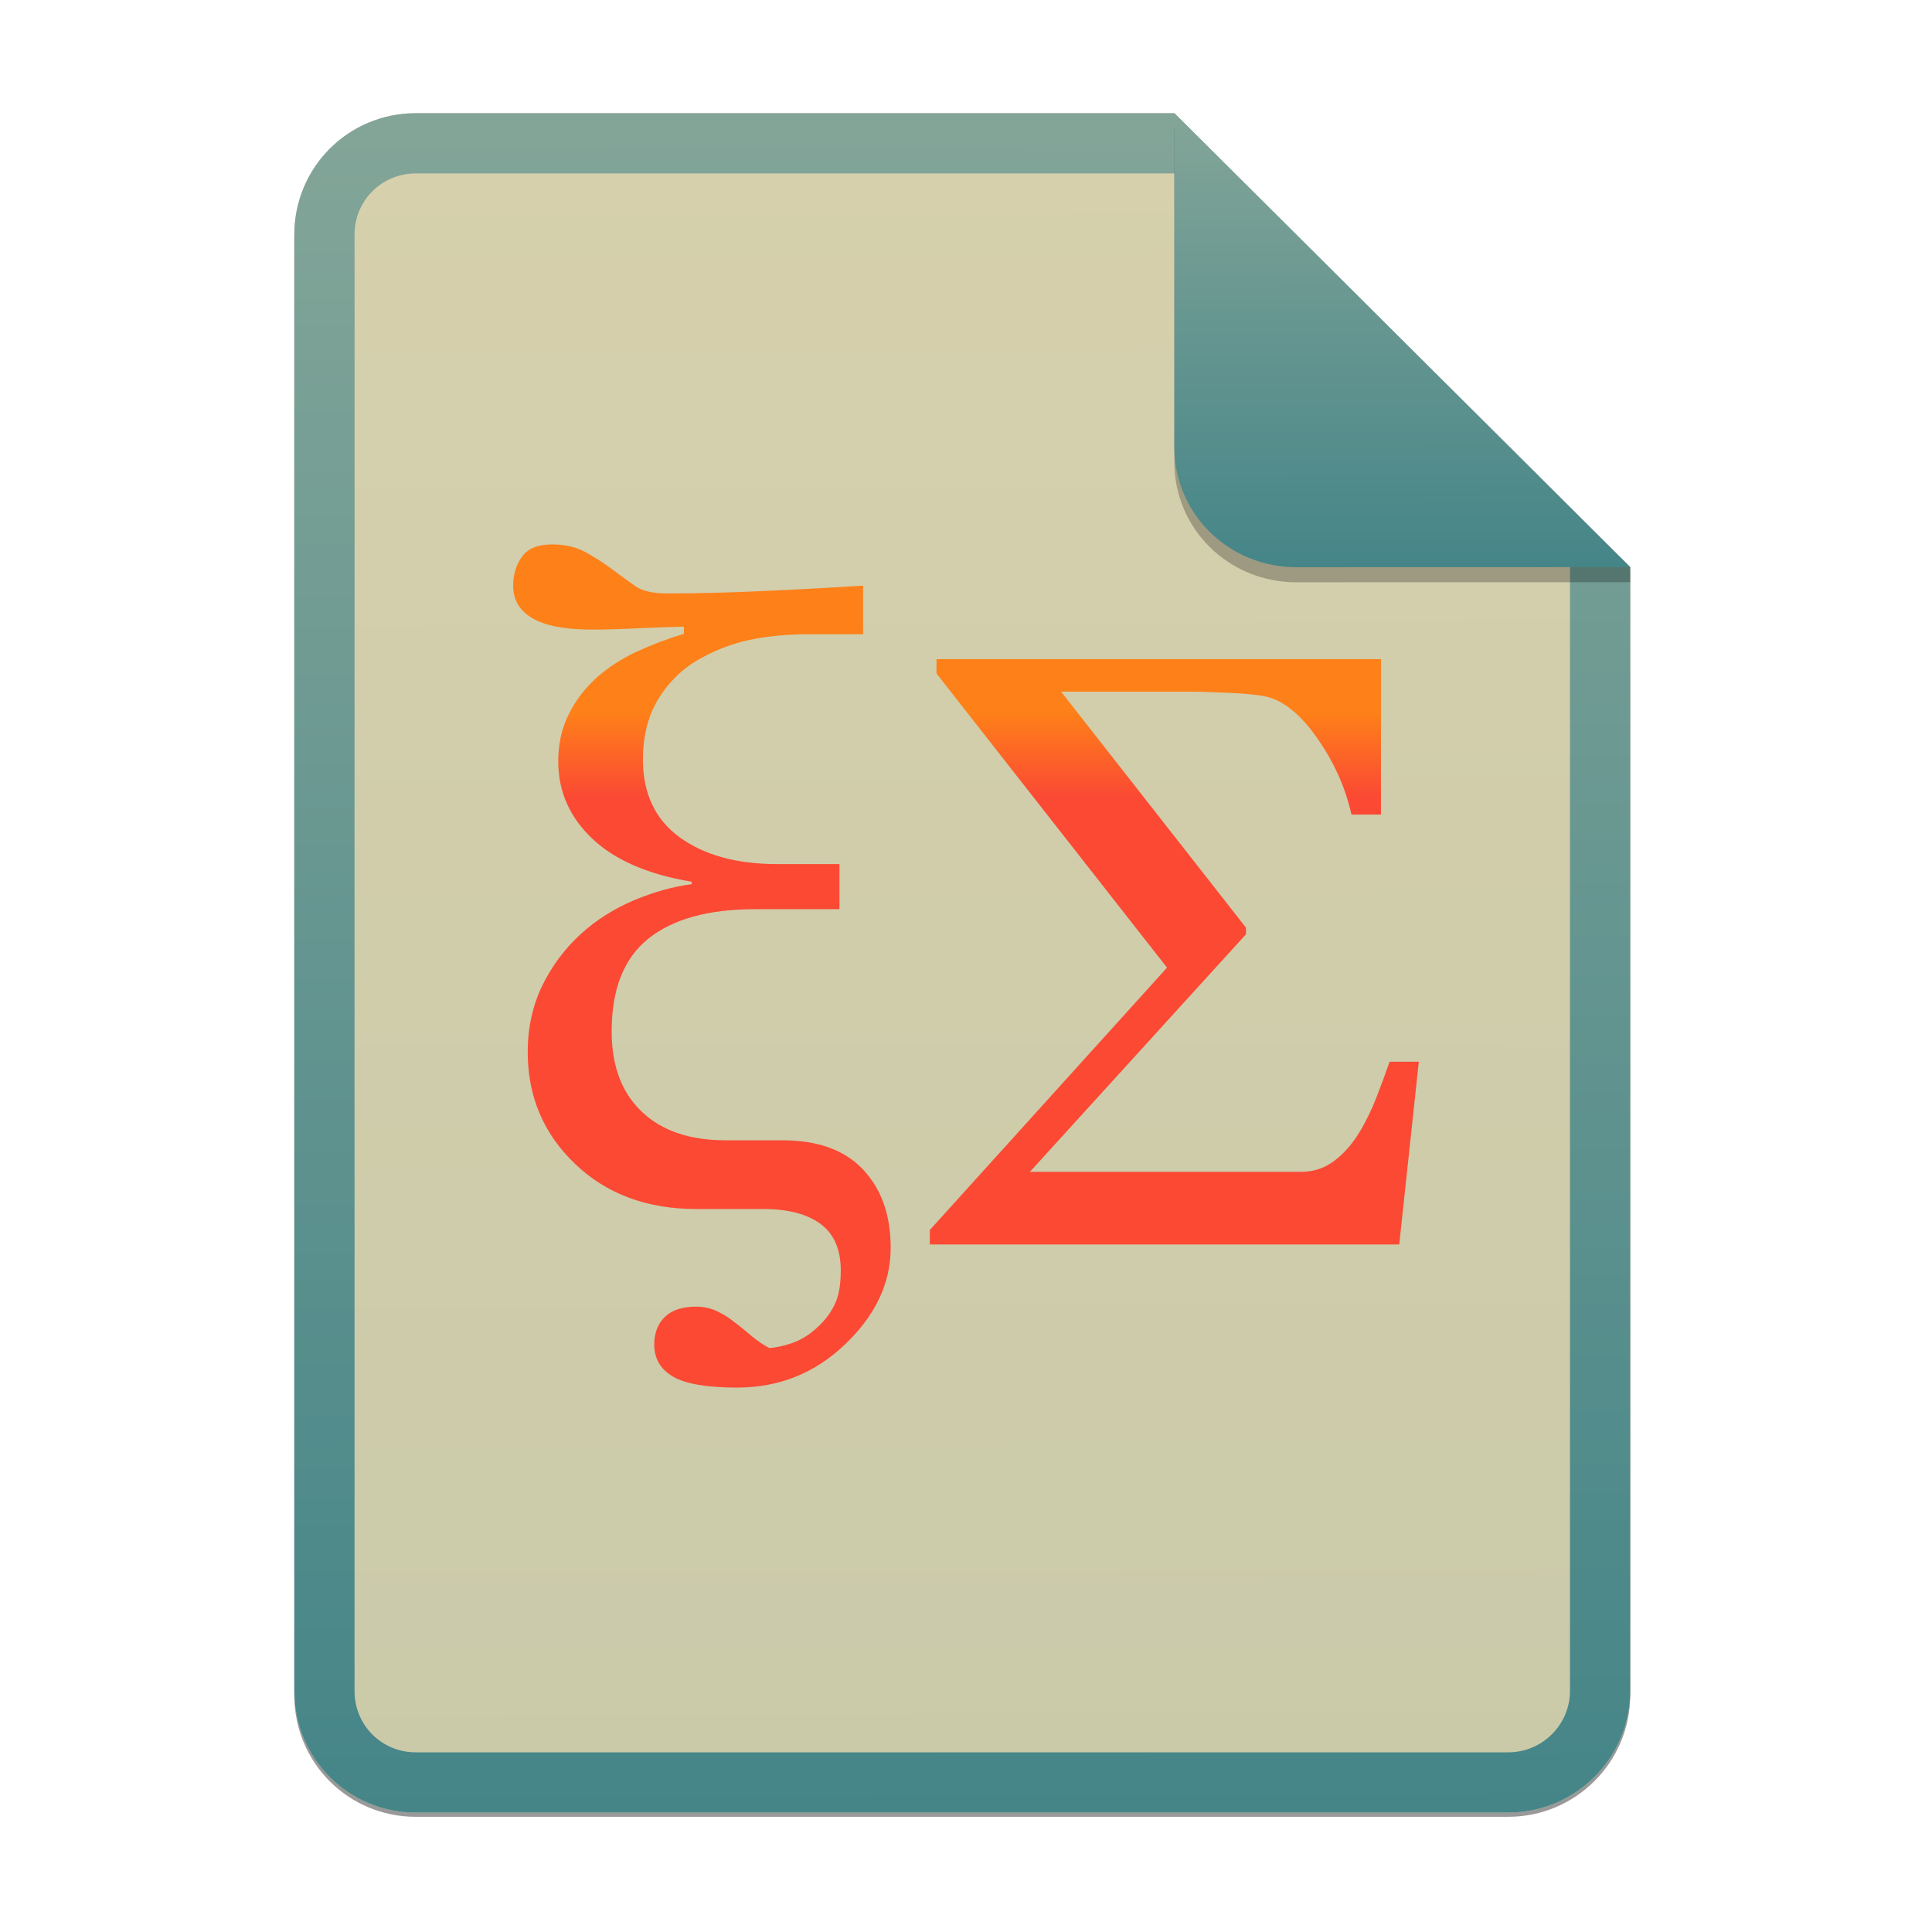 <svg width="256" height="256" viewBox="0 0 256 256" fill="none" xmlns="http://www.w3.org/2000/svg">
<g opacity="0.4" filter="url(#filter0_f)">
<path d="M55.084 15.564H155.608L216.009 75.713L216.011 224.609C216.011 233.52 208.749 240.737 199.838 240.737H55.084C46.173 240.737 39 233.564 39 224.654V31.647C39 22.737 46.173 15.564 55.084 15.564H55.084Z" fill="black"/>
</g>
<path d="M55.084 15H155.608L216.009 75.149L216.011 224.045C216.011 232.956 208.749 240.174 199.838 240.174H55.084C46.173 240.174 39 233 39 224.09V31.084C39 22.173 46.173 15 55.084 15H55.084Z" fill="#ebdbb2"/>
<path opacity="0.2" d="M55.084 15H155.608L216.009 75.149L216.011 224.045C216.011 232.956 208.749 240.174 199.838 240.174H55.084C46.173 240.174 39 233 39 224.09V31.084C39 22.173 46.173 15 55.084 15H55.084Z" fill="url(#paint0_linear)"/>
<path fill-rule="evenodd" clip-rule="evenodd" d="M155.609 22.979H55.084C50.58 22.979 46.979 26.58 46.979 31.084V224.09C46.979 228.594 50.58 232.195 55.084 232.195H199.838C204.371 232.195 208.032 228.521 208.032 224.046V75.149L155.609 22.979ZM155.608 15H55.084C46.173 15 39 22.173 39 31.084V224.09C39 233 46.173 240.174 55.084 240.174H199.838C208.749 240.174 216.011 232.956 216.011 224.045L216.009 75.149L155.608 15Z" fill="url(#paint1_linear)"/>
<path fill-rule="evenodd" clip-rule="evenodd" d="M188 140.682L185.407 164.9H123.207V162.979L154.638 128.218L124.091 89.243V87.338H182.984V107.938H179.076C178.269 104.3 176.71 100.866 174.418 97.639C172.125 94.41 169.759 92.602 167.298 92.209C166.191 92.022 164.63 91.873 162.601 91.798C160.555 91.704 158.901 91.649 157.604 91.649H140.602L165.099 122.919V123.797L136.47 155.272H172.408C174.062 155.272 175.527 154.787 176.822 153.798C178.1 152.829 179.209 151.56 180.129 150.03C180.974 148.65 181.725 147.102 182.383 145.421C182.993 143.851 183.575 142.271 184.131 140.682H188ZM114.363 77.605V84.044H106.972C104.27 84.044 101.722 84.298 99.33 84.784C96.938 85.291 94.605 86.205 92.329 87.528C90.229 88.793 88.517 90.505 87.194 92.684C85.873 94.882 85.192 97.53 85.192 100.642C85.192 105.156 86.825 108.601 90.073 110.954C93.32 113.309 97.618 114.496 102.986 114.496H111.232V120.47H100.069C93.884 120.47 89.159 121.773 85.911 124.379C82.662 126.987 81.049 131.074 81.049 136.659C81.049 141.231 82.372 144.771 85.036 147.301C87.68 149.831 91.395 151.095 96.141 151.095H103.666C108.373 151.095 111.932 152.379 114.363 154.967C116.794 157.555 118.02 160.998 118.02 165.338C118.02 170.007 116.017 174.269 112.01 178.102C108.004 181.954 103.22 183.862 97.678 183.862C93.691 183.862 90.85 183.375 89.197 182.421C87.525 181.45 86.69 180.029 86.69 178.16C86.69 176.643 87.156 175.436 88.069 174.522C89.003 173.608 90.385 173.14 92.212 173.14C93.282 173.14 94.234 173.355 95.091 173.782C95.891 174.164 96.642 174.641 97.327 175.203C97.949 175.65 98.669 176.254 99.525 176.974C100.38 177.693 101.197 178.238 101.956 178.627C102.87 178.549 103.862 178.335 104.952 177.966C106.019 177.596 107.051 176.994 108.042 176.117C109.074 175.241 109.89 174.231 110.493 173.062C111.115 171.914 111.408 170.338 111.408 168.353C111.408 165.591 110.531 163.528 108.762 162.207C106.993 160.882 104.465 160.201 101.157 160.201H92.27C85.735 160.201 80.369 158.217 76.206 154.228C72.025 150.24 69.925 145.297 69.925 139.402C69.925 136.21 70.566 133.292 71.83 130.646C73.114 128.018 74.825 125.703 77.003 123.72C79.046 121.869 81.399 120.392 84.024 119.281C86.67 118.173 89.217 117.473 91.648 117.162V116.831C85.873 115.878 81.477 113.971 78.482 111.13C75.467 108.27 73.97 104.865 73.97 100.876C73.97 98.619 74.417 96.575 75.312 94.747C76.206 92.899 77.452 91.244 79.046 89.804C80.525 88.481 82.274 87.334 84.297 86.379C86.344 85.432 88.457 84.632 90.618 83.987V83.034C89.101 83.072 87.116 83.132 84.686 83.248C82.254 83.365 80.174 83.423 78.424 83.423C74.845 83.423 72.221 82.916 70.529 81.905C68.835 80.913 68 79.473 68 77.605C68 76.125 68.389 74.842 69.166 73.771C69.945 72.683 71.266 72.138 73.114 72.138C74.865 72.138 76.362 72.487 77.588 73.169C78.792 73.825 79.949 74.566 81.049 75.386C82.097 76.178 83.161 76.951 84.239 77.703C85.153 78.325 86.533 78.635 88.4 78.635C92.485 78.635 96.919 78.519 101.703 78.287C106.468 78.072 110.689 77.838 114.363 77.605Z" fill="url(#paint2_linear)"/>
<path opacity="0.25" d="M155.608 17V61.231C155.608 70.141 162.867 77.16 171.777 77.16L216.009 77.149V75.149L155.608 17Z" fill="black"/>
<path d="M155.608 15V59.231C155.608 68.141 162.867 75.16 171.777 75.16L216.009 75.149L155.608 15Z" fill="url(#paint3_linear)"/>
<defs>
<filter id="filter0_f" x="23.878" y="0.441" width="207.255" height="255.418" filterUnits="userSpaceOnUse" color-interpolation-filters="sRGB">
<feFlood flood-opacity="0" result="BackgroundImageFix"/>
<feBlend mode="normal" in="SourceGraphic" in2="BackgroundImageFix" result="shape"/>
<feGaussianBlur stdDeviation="7.561" result="effect1_foregroundBlur"/>
</filter>
<linearGradient id="paint0_linear" x1="72.137" y1="16.034" x2="72.973" y2="239.888" gradientUnits="userSpaceOnUse">
<stop stop-color="#83a598"/>
<stop offset="1" stop-color="#458588"/>
</linearGradient>
<linearGradient id="paint1_linear" x1="72.137" y1="16.034" x2="72.973" y2="239.888" gradientUnits="userSpaceOnUse">
<stop stop-color="#83a598"/>
<stop offset="1" stop-color="#458588"/>
</linearGradient>
<linearGradient id="paint2_linear" x1="128" y1="183.863" x2="128" y2="72.137" gradientUnits="userSpaceOnUse">
<stop stop-color="#fb4934"/>
<stop offset="0.1" stop-color="#fb4934"/>
<stop offset="0.2" stop-color="#fb4934"/>
<stop offset="0.3" stop-color="#fb4934"/>
<stop offset="0.4" stop-color="#fb4934"/>
<stop offset="0.5" stop-color="#fb4934"/>
<stop offset="0.6" stop-color="#fb4934"/>
<stop offset="0.7" stop-color="#fb4934"/>
<stop offset="0.8" stop-color="#fe8019"/>
<stop offset="0.9" stop-color="#fe8019"/>
<stop offset="1" stop-color="#fe8019"/>
</linearGradient>
<linearGradient id="paint3_linear" x1="166.915" y1="15.276" x2="167.09" y2="75.084" gradientUnits="userSpaceOnUse">
<stop stop-color="#83a598"/>
<stop offset="1" stop-color="#458588"/>
</linearGradient>
</defs>
</svg>
